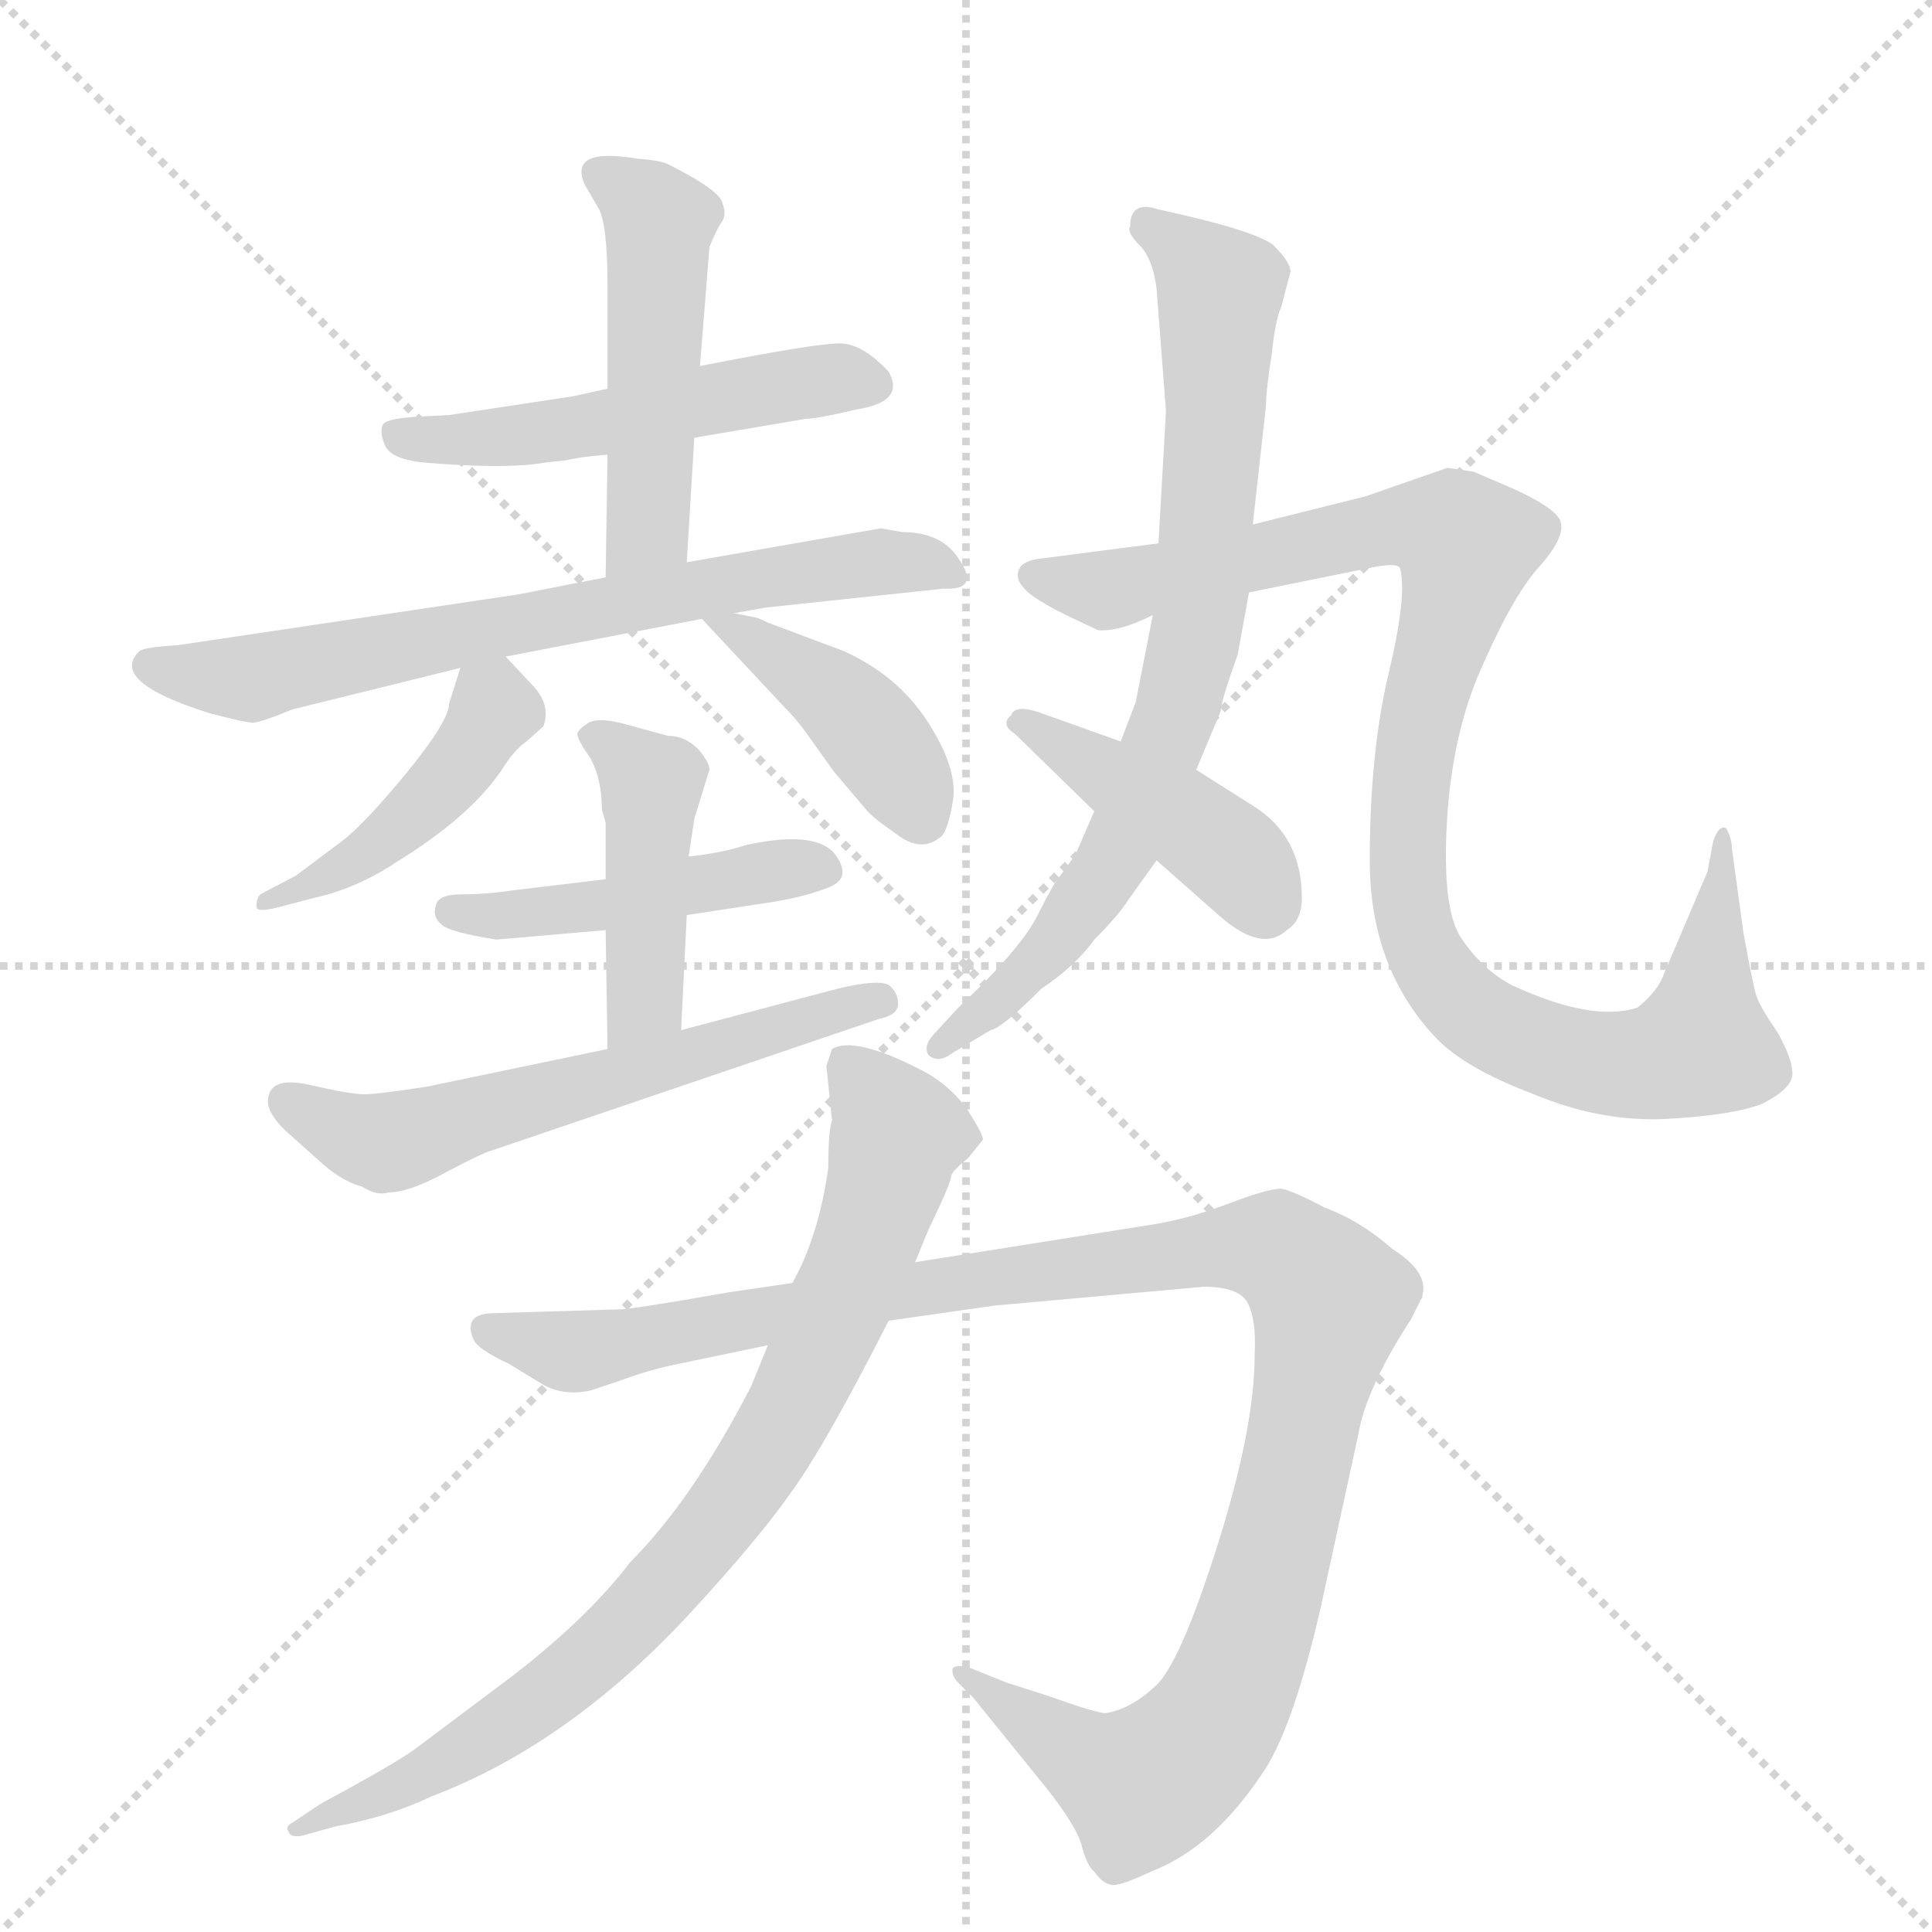 <svg version="1.1" viewBox="0 0 1024 1024" xmlns="http://www.w3.org/2000/svg">
  <g stroke="lightgray" stroke-dasharray="1,1" stroke-width="1" transform="scale(4, 4)">
    <line x1="0" y1="0" x2="256" y2="256"></line>
    <line x1="256" y1="0" x2="0" y2="256"></line>
    <line x1="128" y1="0" x2="128" y2="256"></line>
    <line x1="0" y1="128" x2="256" y2="128"></line>
  </g>
  <g transform="scale(1, -1) translate(0, -848)">
    <style type="text/css">
      
        @keyframes keyframes0 {
          from {
            stroke: blue;
            stroke-dashoffset: 510;
            stroke-width: 128;
          }
          62% {
            animation-timing-function: step-end;
            stroke: blue;
            stroke-dashoffset: 0;
            stroke-width: 128;
          }
          to {
            stroke: black;
            stroke-width: 1024;
          }
        }
        #make-me-a-hanzi-animation-0 {
          animation: keyframes0 0.665s both;
          animation-delay: 0s;
          animation-timing-function: linear;
        }
      
        @keyframes keyframes1 {
          from {
            stroke: blue;
            stroke-dashoffset: 479;
            stroke-width: 128;
          }
          61% {
            animation-timing-function: step-end;
            stroke: blue;
            stroke-dashoffset: 0;
            stroke-width: 128;
          }
          to {
            stroke: black;
            stroke-width: 1024;
          }
        }
        #make-me-a-hanzi-animation-1 {
          animation: keyframes1 0.64s both;
          animation-delay: 0.665s;
          animation-timing-function: linear;
        }
      
        @keyframes keyframes2 {
          from {
            stroke: blue;
            stroke-dashoffset: 686;
            stroke-width: 128;
          }
          69% {
            animation-timing-function: step-end;
            stroke: blue;
            stroke-dashoffset: 0;
            stroke-width: 128;
          }
          to {
            stroke: black;
            stroke-width: 1024;
          }
        }
        #make-me-a-hanzi-animation-2 {
          animation: keyframes2 0.808s both;
          animation-delay: 1.305s;
          animation-timing-function: linear;
        }
      
        @keyframes keyframes3 {
          from {
            stroke: blue;
            stroke-dashoffset: 435;
            stroke-width: 128;
          }
          59% {
            animation-timing-function: step-end;
            stroke: blue;
            stroke-dashoffset: 0;
            stroke-width: 128;
          }
          to {
            stroke: black;
            stroke-width: 1024;
          }
        }
        #make-me-a-hanzi-animation-3 {
          animation: keyframes3 0.604s both;
          animation-delay: 2.113s;
          animation-timing-function: linear;
        }
      
        @keyframes keyframes4 {
          from {
            stroke: blue;
            stroke-dashoffset: 412;
            stroke-width: 128;
          }
          57% {
            animation-timing-function: step-end;
            stroke: blue;
            stroke-dashoffset: 0;
            stroke-width: 128;
          }
          to {
            stroke: black;
            stroke-width: 1024;
          }
        }
        #make-me-a-hanzi-animation-4 {
          animation: keyframes4 0.585s both;
          animation-delay: 2.717s;
          animation-timing-function: linear;
        }
      
        @keyframes keyframes5 {
          from {
            stroke: blue;
            stroke-dashoffset: 455;
            stroke-width: 128;
          }
          60% {
            animation-timing-function: step-end;
            stroke: blue;
            stroke-dashoffset: 0;
            stroke-width: 128;
          }
          to {
            stroke: black;
            stroke-width: 1024;
          }
        }
        #make-me-a-hanzi-animation-5 {
          animation: keyframes5 0.62s both;
          animation-delay: 3.302s;
          animation-timing-function: linear;
        }
      
        @keyframes keyframes6 {
          from {
            stroke: blue;
            stroke-dashoffset: 431;
            stroke-width: 128;
          }
          58% {
            animation-timing-function: step-end;
            stroke: blue;
            stroke-dashoffset: 0;
            stroke-width: 128;
          }
          to {
            stroke: black;
            stroke-width: 1024;
          }
        }
        #make-me-a-hanzi-animation-6 {
          animation: keyframes6 0.601s both;
          animation-delay: 3.923s;
          animation-timing-function: linear;
        }
      
        @keyframes keyframes7 {
          from {
            stroke: blue;
            stroke-dashoffset: 585;
            stroke-width: 128;
          }
          66% {
            animation-timing-function: step-end;
            stroke: blue;
            stroke-dashoffset: 0;
            stroke-width: 128;
          }
          to {
            stroke: black;
            stroke-width: 1024;
          }
        }
        #make-me-a-hanzi-animation-7 {
          animation: keyframes7 0.726s both;
          animation-delay: 4.523s;
          animation-timing-function: linear;
        }
      
        @keyframes keyframes8 {
          from {
            stroke: blue;
            stroke-dashoffset: 755;
            stroke-width: 128;
          }
          71% {
            animation-timing-function: step-end;
            stroke: blue;
            stroke-dashoffset: 0;
            stroke-width: 128;
          }
          to {
            stroke: black;
            stroke-width: 1024;
          }
        }
        #make-me-a-hanzi-animation-8 {
          animation: keyframes8 0.864s both;
          animation-delay: 5.25s;
          animation-timing-function: linear;
        }
      
        @keyframes keyframes9 {
          from {
            stroke: blue;
            stroke-dashoffset: 988;
            stroke-width: 128;
          }
          76% {
            animation-timing-function: step-end;
            stroke: blue;
            stroke-dashoffset: 0;
            stroke-width: 128;
          }
          to {
            stroke: black;
            stroke-width: 1024;
          }
        }
        #make-me-a-hanzi-animation-9 {
          animation: keyframes9 1.054s both;
          animation-delay: 6.114s;
          animation-timing-function: linear;
        }
      
        @keyframes keyframes10 {
          from {
            stroke: blue;
            stroke-dashoffset: 419;
            stroke-width: 128;
          }
          58% {
            animation-timing-function: step-end;
            stroke: blue;
            stroke-dashoffset: 0;
            stroke-width: 128;
          }
          to {
            stroke: black;
            stroke-width: 1024;
          }
        }
        #make-me-a-hanzi-animation-10 {
          animation: keyframes10 0.591s both;
          animation-delay: 7.168s;
          animation-timing-function: linear;
        }
      
        @keyframes keyframes11 {
          from {
            stroke: blue;
            stroke-dashoffset: 1116;
            stroke-width: 128;
          }
          78% {
            animation-timing-function: step-end;
            stroke: blue;
            stroke-dashoffset: 0;
            stroke-width: 128;
          }
          to {
            stroke: black;
            stroke-width: 1024;
          }
        }
        #make-me-a-hanzi-animation-11 {
          animation: keyframes11 1.158s both;
          animation-delay: 7.759s;
          animation-timing-function: linear;
        }
      
        @keyframes keyframes12 {
          from {
            stroke: blue;
            stroke-dashoffset: 812;
            stroke-width: 128;
          }
          73% {
            animation-timing-function: step-end;
            stroke: blue;
            stroke-dashoffset: 0;
            stroke-width: 128;
          }
          to {
            stroke: black;
            stroke-width: 1024;
          }
        }
        #make-me-a-hanzi-animation-12 {
          animation: keyframes12 0.911s both;
          animation-delay: 8.917s;
          animation-timing-function: linear;
        }
      
    </style>
    
      <path d="M 322 642 L 304 638 L 238 628 L 219 627 Q 205 626 203 623 Q 201 619 204 612 Q 207 605 223 603 Q 269 599 290 603 L 300 604 Q 308 606 322 607 L 368 616 L 427 626 Q 433 626 454 631 Q 480 635 471 651 Q 457 666 445 666 Q 432 666 371 654 L 322 642 Z" fill="lightgray"></path>
    
      <path d="M 371 654 L 376 717 Q 380 727 383 731 Q 385 735 383 740 Q 382 747 354 761 Q 350 763 337 764 Q 301 770 310 750 L 317 738 Q 322 730 322 696 L 322 642 L 322 607 L 321 542 C 321 512 362 520 364 550 L 368 616 L 371 654 Z" fill="lightgray"></path>
    
      <path d="M 321 542 L 275 533 L 94 506 Q 77 505 74 503 Q 57 487 111 470 Q 130 465 134 465 Q 138 465 155 472 L 244 494 L 268 500 L 372 520 L 389 523 L 406 526 L 500 536 Q 520 535 508 552 Q 499 566 478 566 L 467 568 L 364 550 L 321 542 Z" fill="lightgray"></path>
    
      <path d="M 244 494 L 238 475 Q 238 466 216 439 Q 193 411 181 402 L 157 384 L 138 374 Q 136 372 136 368 Q 135 364 147 367 L 166 372 Q 189 377 210 391 Q 249 415 266 440 Q 272 450 279 455 L 288 463 Q 292 474 283 484 L 268 500 C 251 518 251 518 244 494 Z" fill="lightgray"></path>
    
      <path d="M 372 520 L 415 474 Q 422 467 427 460 L 442 439 L 459 419 Q 462 415 475 406 Q 488 396 498 404 Q 502 406 505 423 Q 508 440 492 465 Q 476 490 447 503 L 407 518 Q 401 521 399 521 L 389 523 C 365 528 365 528 372 520 Z" fill="lightgray"></path>
    
      <path d="M 321 382 L 271 376 Q 258 374 245 374 Q 232 374 231 368 Q 229 362 234 358 Q 238 354 263 350 L 321 355 L 364 363 L 410 370 Q 428 373 440 378 Q 452 383 442 396 Q 431 408 395 400 Q 383 396 365 394 L 321 382 Z" fill="lightgray"></path>
    
      <path d="M 354 458 L 332 464 Q 318 468 312 465 Q 306 461 306 459 Q 306 456 313 446 Q 319 435 319 419 L 321 412 L 321 382 L 321 355 L 322 292 C 322 262 360 272 361 302 L 364 363 L 365 394 L 368 414 L 376 440 Q 376 444 370 451 Q 363 458 354 458 Z" fill="lightgray"></path>
    
      <path d="M 322 292 L 226 272 Q 200 268 193 268 Q 186 268 164 273 Q 142 278 142 264 Q 142 258 151 249 L 170 232 Q 181 222 192 219 Q 200 214 206 216 Q 217 216 237 227 Q 256 237 260 238 L 466 308 Q 476 310 476 316 Q 476 322 471 326 Q 465 329 444 324 L 361 302 L 322 292 Z" fill="lightgray"></path>
    
      <path d="M 664 570 L 671 633 Q 671 641 674 660 Q 676 679 679 685 L 684 704 Q 684 709 675 718 Q 665 726 614 737 Q 599 742 599 728 Q 597 725 604 718 Q 611 711 613 695 L 618 630 L 614 560 L 611 522 L 602 476 L 594 455 L 580 418 L 570 395 L 562 384 Q 559 381 550 363 Q 541 345 508 314 L 496 301 Q 489 294 492 289 Q 497 284 505 290 L 525 302 Q 531 303 552 324 Q 570 336 580 350 Q 593 363 598 371 L 613 392 L 634 440 L 647 471 Q 647 476 656 501 L 662 534 L 664 570 Z" fill="lightgray"></path>
    
      <path d="M 767 600 L 724 585 L 664 570 L 614 560 L 552 552 Q 542 551 540 546 Q 538 541 543 536 Q 547 531 565 522 L 582 514 Q 593 513 611 522 L 662 534 L 726 547 Q 740 550 742 547 Q 746 533 736 491 Q 726 449 726 392 Q 726 335 761 298 Q 776 282 813 268 Q 849 253 884 255 Q 919 257 934 263 Q 950 271 950 279 Q 950 287 942 301 Q 933 314 931 320 Q 929 326 924 354 L 918 398 Q 918 403 915 409 Q 911 411 908 402 L 905 386 L 882 332 Q 879 323 868 314 Q 844 306 801 326 Q 786 334 775 350 Q 764 365 767 414 Q 770 462 787 498 Q 803 534 817 549 Q 830 564 827 572 Q 824 579 802 589 L 781 598 Q 768 600 767 600 Z" fill="lightgray"></path>
    
      <path d="M 594 455 L 552 470 Q 538 475 536 469 Q 530 464 538 459 L 580 418 L 613 392 L 647 362 Q 669 343 682 355 Q 690 360 690 372 Q 690 405 664 421 L 634 440 L 594 455 Z" fill="lightgray"></path>
    
      <path d="M 313 111 L 328 116 Q 344 122 359 125 L 407 135 L 471 148 L 527 156 L 638 166 Q 656 166 661 158 Q 666 149 665 130 Q 665 91 645 28 Q 625 -35 612 -46 Q 599 -58 586 -60 Q 581 -60 556 -51 L 534 -44 L 514 -36 Q 508 -34 505 -36 Q 504 -40 508 -44 L 516 -52 L 550 -94 Q 569 -117 573 -129 Q 576 -141 580 -144 Q 584 -150 589 -151 Q 593 -152 610 -144 Q 644 -131 671 -89 Q 686 -65 700 -4 L 720 88 Q 724 112 748 149 L 753 159 Q 754 160 754 162 Q 757 174 738 186 Q 721 201 702 208 Q 685 217 679 218 Q 672 218 651 210 Q 630 202 611 199 L 485 179 L 420 168 L 386 163 Q 335 154 328 154 L 262 152 Q 245 152 251 138 Q 253 133 270 125 L 288 114 Q 299 108 313 111 Z" fill="lightgray"></path>
    
      <path d="M 407 135 L 398 113 Q 367 53 334 20 Q 312 -9 272 -40 L 220 -79 Q 209 -87 170 -108 L 155 -118 Q 151 -120 153 -123 Q 154 -126 160 -125 L 178 -120 Q 206 -115 229 -104 Q 300 -77 363 -10 Q 402 32 420 58 Q 438 83 471 148 L 485 179 L 492 196 Q 504 221 504 224 Q 504 227 513 234 L 521 244 Q 521 247 512 261 Q 502 274 488 281 Q 453 299 441 292 L 438 283 L 441 254 Q 439 249 439 229 Q 434 193 420 168 L 407 135 Z" fill="lightgray"></path>
    
    
      <clipPath id="make-me-a-hanzi-clip-0">
        <path d="M 322 642 L 304 638 L 238 628 L 219 627 Q 205 626 203 623 Q 201 619 204 612 Q 207 605 223 603 Q 269 599 290 603 L 300 604 Q 308 606 322 607 L 368 616 L 427 626 Q 433 626 454 631 Q 480 635 471 651 Q 457 666 445 666 Q 432 666 371 654 L 322 642 Z"></path>
      </clipPath>
      <path clip-path="url(#make-me-a-hanzi-clip-0)" d="M 209 618 L 233 614 L 293 619 L 406 643 L 446 648 L 459 644" fill="none" id="make-me-a-hanzi-animation-0" stroke-dasharray="382 764" stroke-linecap="round"></path>
    
      <clipPath id="make-me-a-hanzi-clip-1">
        <path d="M 371 654 L 376 717 Q 380 727 383 731 Q 385 735 383 740 Q 382 747 354 761 Q 350 763 337 764 Q 301 770 310 750 L 317 738 Q 322 730 322 696 L 322 642 L 322 607 L 321 542 C 321 512 362 520 364 550 L 368 616 L 371 654 Z"></path>
      </clipPath>
      <path clip-path="url(#make-me-a-hanzi-clip-1)" d="M 325 754 L 350 731 L 343 568 L 327 548" fill="none" id="make-me-a-hanzi-animation-1" stroke-dasharray="351 702" stroke-linecap="round"></path>
    
      <clipPath id="make-me-a-hanzi-clip-2">
        <path d="M 321 542 L 275 533 L 94 506 Q 77 505 74 503 Q 57 487 111 470 Q 130 465 134 465 Q 138 465 155 472 L 244 494 L 268 500 L 372 520 L 389 523 L 406 526 L 500 536 Q 520 535 508 552 Q 499 566 478 566 L 467 568 L 364 550 L 321 542 Z"></path>
      </clipPath>
      <path clip-path="url(#make-me-a-hanzi-clip-2)" d="M 80 495 L 133 489 L 403 542 L 463 550 L 504 544" fill="none" id="make-me-a-hanzi-animation-2" stroke-dasharray="558 1116" stroke-linecap="round"></path>
    
      <clipPath id="make-me-a-hanzi-clip-3">
        <path d="M 244 494 L 238 475 Q 238 466 216 439 Q 193 411 181 402 L 157 384 L 138 374 Q 136 372 136 368 Q 135 364 147 367 L 166 372 Q 189 377 210 391 Q 249 415 266 440 Q 272 450 279 455 L 288 463 Q 292 474 283 484 L 268 500 C 251 518 251 518 244 494 Z"></path>
      </clipPath>
      <path clip-path="url(#make-me-a-hanzi-clip-3)" d="M 252 486 L 262 473 L 232 428 L 197 397 L 142 369" fill="none" id="make-me-a-hanzi-animation-3" stroke-dasharray="307 614" stroke-linecap="round"></path>
    
      <clipPath id="make-me-a-hanzi-clip-4">
        <path d="M 372 520 L 415 474 Q 422 467 427 460 L 442 439 L 459 419 Q 462 415 475 406 Q 488 396 498 404 Q 502 406 505 423 Q 508 440 492 465 Q 476 490 447 503 L 407 518 Q 401 521 399 521 L 389 523 C 365 528 365 528 372 520 Z"></path>
      </clipPath>
      <path clip-path="url(#make-me-a-hanzi-clip-4)" d="M 377 514 L 392 513 L 452 470 L 489 414" fill="none" id="make-me-a-hanzi-animation-4" stroke-dasharray="284 568" stroke-linecap="round"></path>
    
      <clipPath id="make-me-a-hanzi-clip-5">
        <path d="M 321 382 L 271 376 Q 258 374 245 374 Q 232 374 231 368 Q 229 362 234 358 Q 238 354 263 350 L 321 355 L 364 363 L 410 370 Q 428 373 440 378 Q 452 383 442 396 Q 431 408 395 400 Q 383 396 365 394 L 321 382 Z"></path>
      </clipPath>
      <path clip-path="url(#make-me-a-hanzi-clip-5)" d="M 240 365 L 298 365 L 408 388 L 437 387" fill="none" id="make-me-a-hanzi-animation-5" stroke-dasharray="327 654" stroke-linecap="round"></path>
    
      <clipPath id="make-me-a-hanzi-clip-6">
        <path d="M 354 458 L 332 464 Q 318 468 312 465 Q 306 461 306 459 Q 306 456 313 446 Q 319 435 319 419 L 321 412 L 321 382 L 321 355 L 322 292 C 322 262 360 272 361 302 L 364 363 L 365 394 L 368 414 L 376 440 Q 376 444 370 451 Q 363 458 354 458 Z"></path>
      </clipPath>
      <path clip-path="url(#make-me-a-hanzi-clip-6)" d="M 315 456 L 324 454 L 345 428 L 342 326 L 327 300" fill="none" id="make-me-a-hanzi-animation-6" stroke-dasharray="303 606" stroke-linecap="round"></path>
    
      <clipPath id="make-me-a-hanzi-clip-7">
        <path d="M 322 292 L 226 272 Q 200 268 193 268 Q 186 268 164 273 Q 142 278 142 264 Q 142 258 151 249 L 170 232 Q 181 222 192 219 Q 200 214 206 216 Q 217 216 237 227 Q 256 237 260 238 L 466 308 Q 476 310 476 316 Q 476 322 471 326 Q 465 329 444 324 L 361 302 L 322 292 Z"></path>
      </clipPath>
      <path clip-path="url(#make-me-a-hanzi-clip-7)" d="M 153 264 L 204 242 L 467 318" fill="none" id="make-me-a-hanzi-animation-7" stroke-dasharray="457 914" stroke-linecap="round"></path>
    
      <clipPath id="make-me-a-hanzi-clip-8">
        <path d="M 664 570 L 671 633 Q 671 641 674 660 Q 676 679 679 685 L 684 704 Q 684 709 675 718 Q 665 726 614 737 Q 599 742 599 728 Q 597 725 604 718 Q 611 711 613 695 L 618 630 L 614 560 L 611 522 L 602 476 L 594 455 L 580 418 L 570 395 L 562 384 Q 559 381 550 363 Q 541 345 508 314 L 496 301 Q 489 294 492 289 Q 497 284 505 290 L 525 302 Q 531 303 552 324 Q 570 336 580 350 Q 593 363 598 371 L 613 392 L 634 440 L 647 471 Q 647 476 656 501 L 662 534 L 664 570 Z"></path>
      </clipPath>
      <path clip-path="url(#make-me-a-hanzi-clip-8)" d="M 608 730 L 647 694 L 636 522 L 625 474 L 594 398 L 573 367 L 539 326 L 498 294" fill="none" id="make-me-a-hanzi-animation-8" stroke-dasharray="627 1254" stroke-linecap="round"></path>
    
      <clipPath id="make-me-a-hanzi-clip-9">
        <path d="M 767 600 L 724 585 L 664 570 L 614 560 L 552 552 Q 542 551 540 546 Q 538 541 543 536 Q 547 531 565 522 L 582 514 Q 593 513 611 522 L 662 534 L 726 547 Q 740 550 742 547 Q 746 533 736 491 Q 726 449 726 392 Q 726 335 761 298 Q 776 282 813 268 Q 849 253 884 255 Q 919 257 934 263 Q 950 271 950 279 Q 950 287 942 301 Q 933 314 931 320 Q 929 326 924 354 L 918 398 Q 918 403 915 409 Q 911 411 908 402 L 905 386 L 882 332 Q 879 323 868 314 Q 844 306 801 326 Q 786 334 775 350 Q 764 365 767 414 Q 770 462 787 498 Q 803 534 817 549 Q 830 564 827 572 Q 824 579 802 589 L 781 598 Q 768 600 767 600 Z"></path>
      </clipPath>
      <path clip-path="url(#make-me-a-hanzi-clip-9)" d="M 549 543 L 586 535 L 738 569 L 773 564 L 777 553 L 747 429 L 750 357 L 773 318 L 814 294 L 869 284 L 901 294 L 914 403" fill="none" id="make-me-a-hanzi-animation-9" stroke-dasharray="860 1720" stroke-linecap="round"></path>
    
      <clipPath id="make-me-a-hanzi-clip-10">
        <path d="M 594 455 L 552 470 Q 538 475 536 469 Q 530 464 538 459 L 580 418 L 613 392 L 647 362 Q 669 343 682 355 Q 690 360 690 372 Q 690 405 664 421 L 634 440 L 594 455 Z"></path>
      </clipPath>
      <path clip-path="url(#make-me-a-hanzi-clip-10)" d="M 542 465 L 653 395 L 670 368" fill="none" id="make-me-a-hanzi-animation-10" stroke-dasharray="291 582" stroke-linecap="round"></path>
    
      <clipPath id="make-me-a-hanzi-clip-11">
        <path d="M 313 111 L 328 116 Q 344 122 359 125 L 407 135 L 471 148 L 527 156 L 638 166 Q 656 166 661 158 Q 666 149 665 130 Q 665 91 645 28 Q 625 -35 612 -46 Q 599 -58 586 -60 Q 581 -60 556 -51 L 534 -44 L 514 -36 Q 508 -34 505 -36 Q 504 -40 508 -44 L 516 -52 L 550 -94 Q 569 -117 573 -129 Q 576 -141 580 -144 Q 584 -150 589 -151 Q 593 -152 610 -144 Q 644 -131 671 -89 Q 686 -65 700 -4 L 720 88 Q 724 112 748 149 L 753 159 Q 754 160 754 162 Q 757 174 738 186 Q 721 201 702 208 Q 685 217 679 218 Q 672 218 651 210 Q 630 202 611 199 L 485 179 L 420 168 L 386 163 Q 335 154 328 154 L 262 152 Q 245 152 251 138 Q 253 133 270 125 L 288 114 Q 299 108 313 111 Z"></path>
      </clipPath>
      <path clip-path="url(#make-me-a-hanzi-clip-11)" d="M 258 143 L 314 132 L 468 163 L 635 186 L 668 188 L 694 173 L 705 159 L 684 56 L 657 -38 L 636 -75 L 611 -96 L 594 -95 L 510 -39" fill="none" id="make-me-a-hanzi-animation-11" stroke-dasharray="988 1976" stroke-linecap="round"></path>
    
      <clipPath id="make-me-a-hanzi-clip-12">
        <path d="M 407 135 L 398 113 Q 367 53 334 20 Q 312 -9 272 -40 L 220 -79 Q 209 -87 170 -108 L 155 -118 Q 151 -120 153 -123 Q 154 -126 160 -125 L 178 -120 Q 206 -115 229 -104 Q 300 -77 363 -10 Q 402 32 420 58 Q 438 83 471 148 L 485 179 L 492 196 Q 504 221 504 224 Q 504 227 513 234 L 521 244 Q 521 247 512 261 Q 502 274 488 281 Q 453 299 441 292 L 438 283 L 441 254 Q 439 249 439 229 Q 434 193 420 168 L 407 135 Z"></path>
      </clipPath>
      <path clip-path="url(#make-me-a-hanzi-clip-12)" d="M 447 285 L 476 248 L 472 231 L 428 119 L 385 47 L 299 -44 L 242 -83 L 157 -122" fill="none" id="make-me-a-hanzi-animation-12" stroke-dasharray="684 1368" stroke-linecap="round"></path>
    
  </g>
</svg>